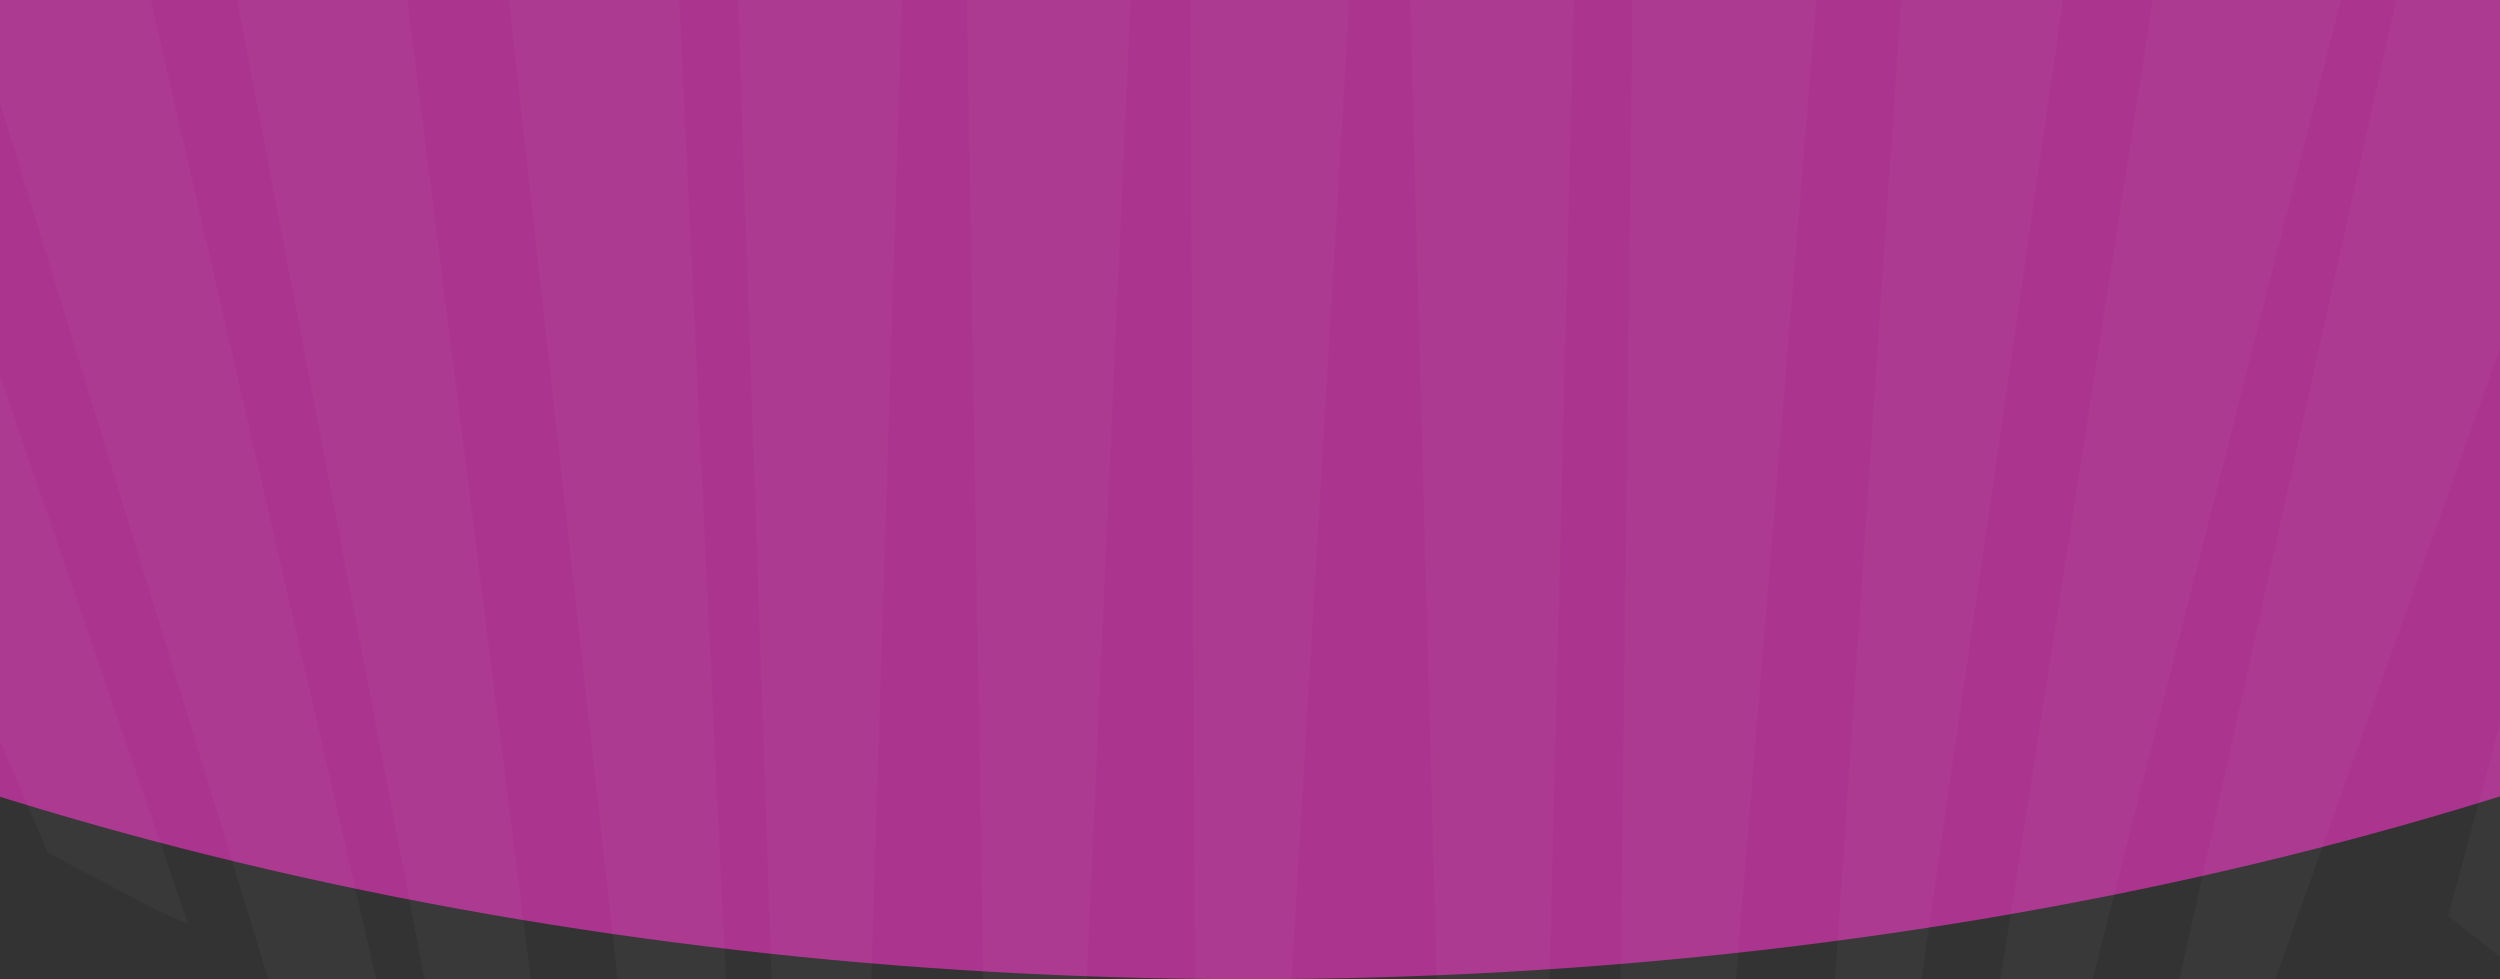 <svg width="1440" height="564" viewBox="0 0 1440 564" fill="none" xmlns="http://www.w3.org/2000/svg">
<rect x="0" y="0" width="1440" height="564" fill="#333333" stroke="none"/>
<g clip-path="url(#clip0_304_679)">
<path d="M2230.29 -306C2230.29 -191.75 2191.21 -78.619 2115.3 26.935C2039.38 132.488 1928.11 228.396 1787.83 309.183C1647.55 389.97 1481.02 454.054 1297.74 497.775C1114.46 541.497 918.025 564 719.644 564C521.264 564 324.825 541.497 141.546 497.775C-41.734 454.054 -208.266 389.97 -348.543 309.183C-488.819 228.396 -600.092 132.488 -676.009 26.935C-751.926 -78.619 -791 -191.75 -791 -306L719.644 -306H2230.29Z" fill="#AB348E"/>
<path d="M-196.954 -357.716L108.355 532.16L91.63 524.935L63.999 510.485L27.641 491.219L-229.769 -108.454L-196.954 -357.716Z" fill="white" fill-opacity="0.03"/>
<path d="M11.058 -329.543L231.173 626.822L215.306 615.473L189.321 594.238L155.153 566.047L-53.075 -114.474L11.058 -329.543Z" fill="white" fill-opacity="0.03"/>
<path d="M193.574 -326.119L319.871 675.759L305.283 660.408L281.645 632.654L250.589 595.894L116.289 -105.428L193.574 -326.119Z" fill="white" fill-opacity="0.03"/>
<path d="M377.303 -294.355L425.842 725.959L412.548 707.668L391.226 675.172L363.237 632.186L275.6 -157.824L377.303 -294.355Z" fill="white" fill-opacity="0.03"/>
<path d="M528.91 -297.131L497.507 705.243L478.469 669.067L447.023 638.859L418.77 -179.916L528.91 -297.131Z" fill="white" fill-opacity="0.03"/>
<path d="M664.171 -287.497L621.723 661.005L567.914 661.005L554.031 -170.283L664.171 -287.497Z" fill="white" fill-opacity="0.03"/>
<path d="M794.9 -297.131L738.069 663.414L688.623 663.414L684.76 -179.916L794.9 -297.131Z" fill="white" fill-opacity="0.03"/>
<path d="M914.166 -302.837L890.004 666.139L829.885 652.906L807.32 -177.542L914.166 -302.837Z" fill="white" fill-opacity="0.03"/>
<path d="M1070.54 -294.464L991.539 666.474L932.436 643.951L942.514 -186.337L1070.54 -294.464Z" fill="white" fill-opacity="0.03"/>
<path d="M1228.17 -274.629L1094.97 645.969L1051.9 638.714L1107.57 -186.609L1228.17 -274.629Z" fill="white" fill-opacity="0.03"/>
<path d="M1406.16 -227.787L1183.62 650.187L1141.58 633.006L1266.56 -171.248L1406.16 -227.787Z" fill="white" fill-opacity="0.03"/>
<path d="M1578.41 -188.295L1286.44 631.993L1246.18 605.585L1412.87 -148.189L1578.41 -188.295Z" fill="white" fill-opacity="0.03"/>
<path d="M1774.94 -226.1L1449.2 558.542L1410.15 527.558L1608.11 -205.174L1774.94 -226.1Z" fill="white" fill-opacity="0.03"/>
</g>
<defs>
<clipPath id="clip0_304_679">
<rect width="3021.29" height="1740" fill="white" transform="translate(-791 -1176)"/>
</clipPath>
</defs>
</svg>
